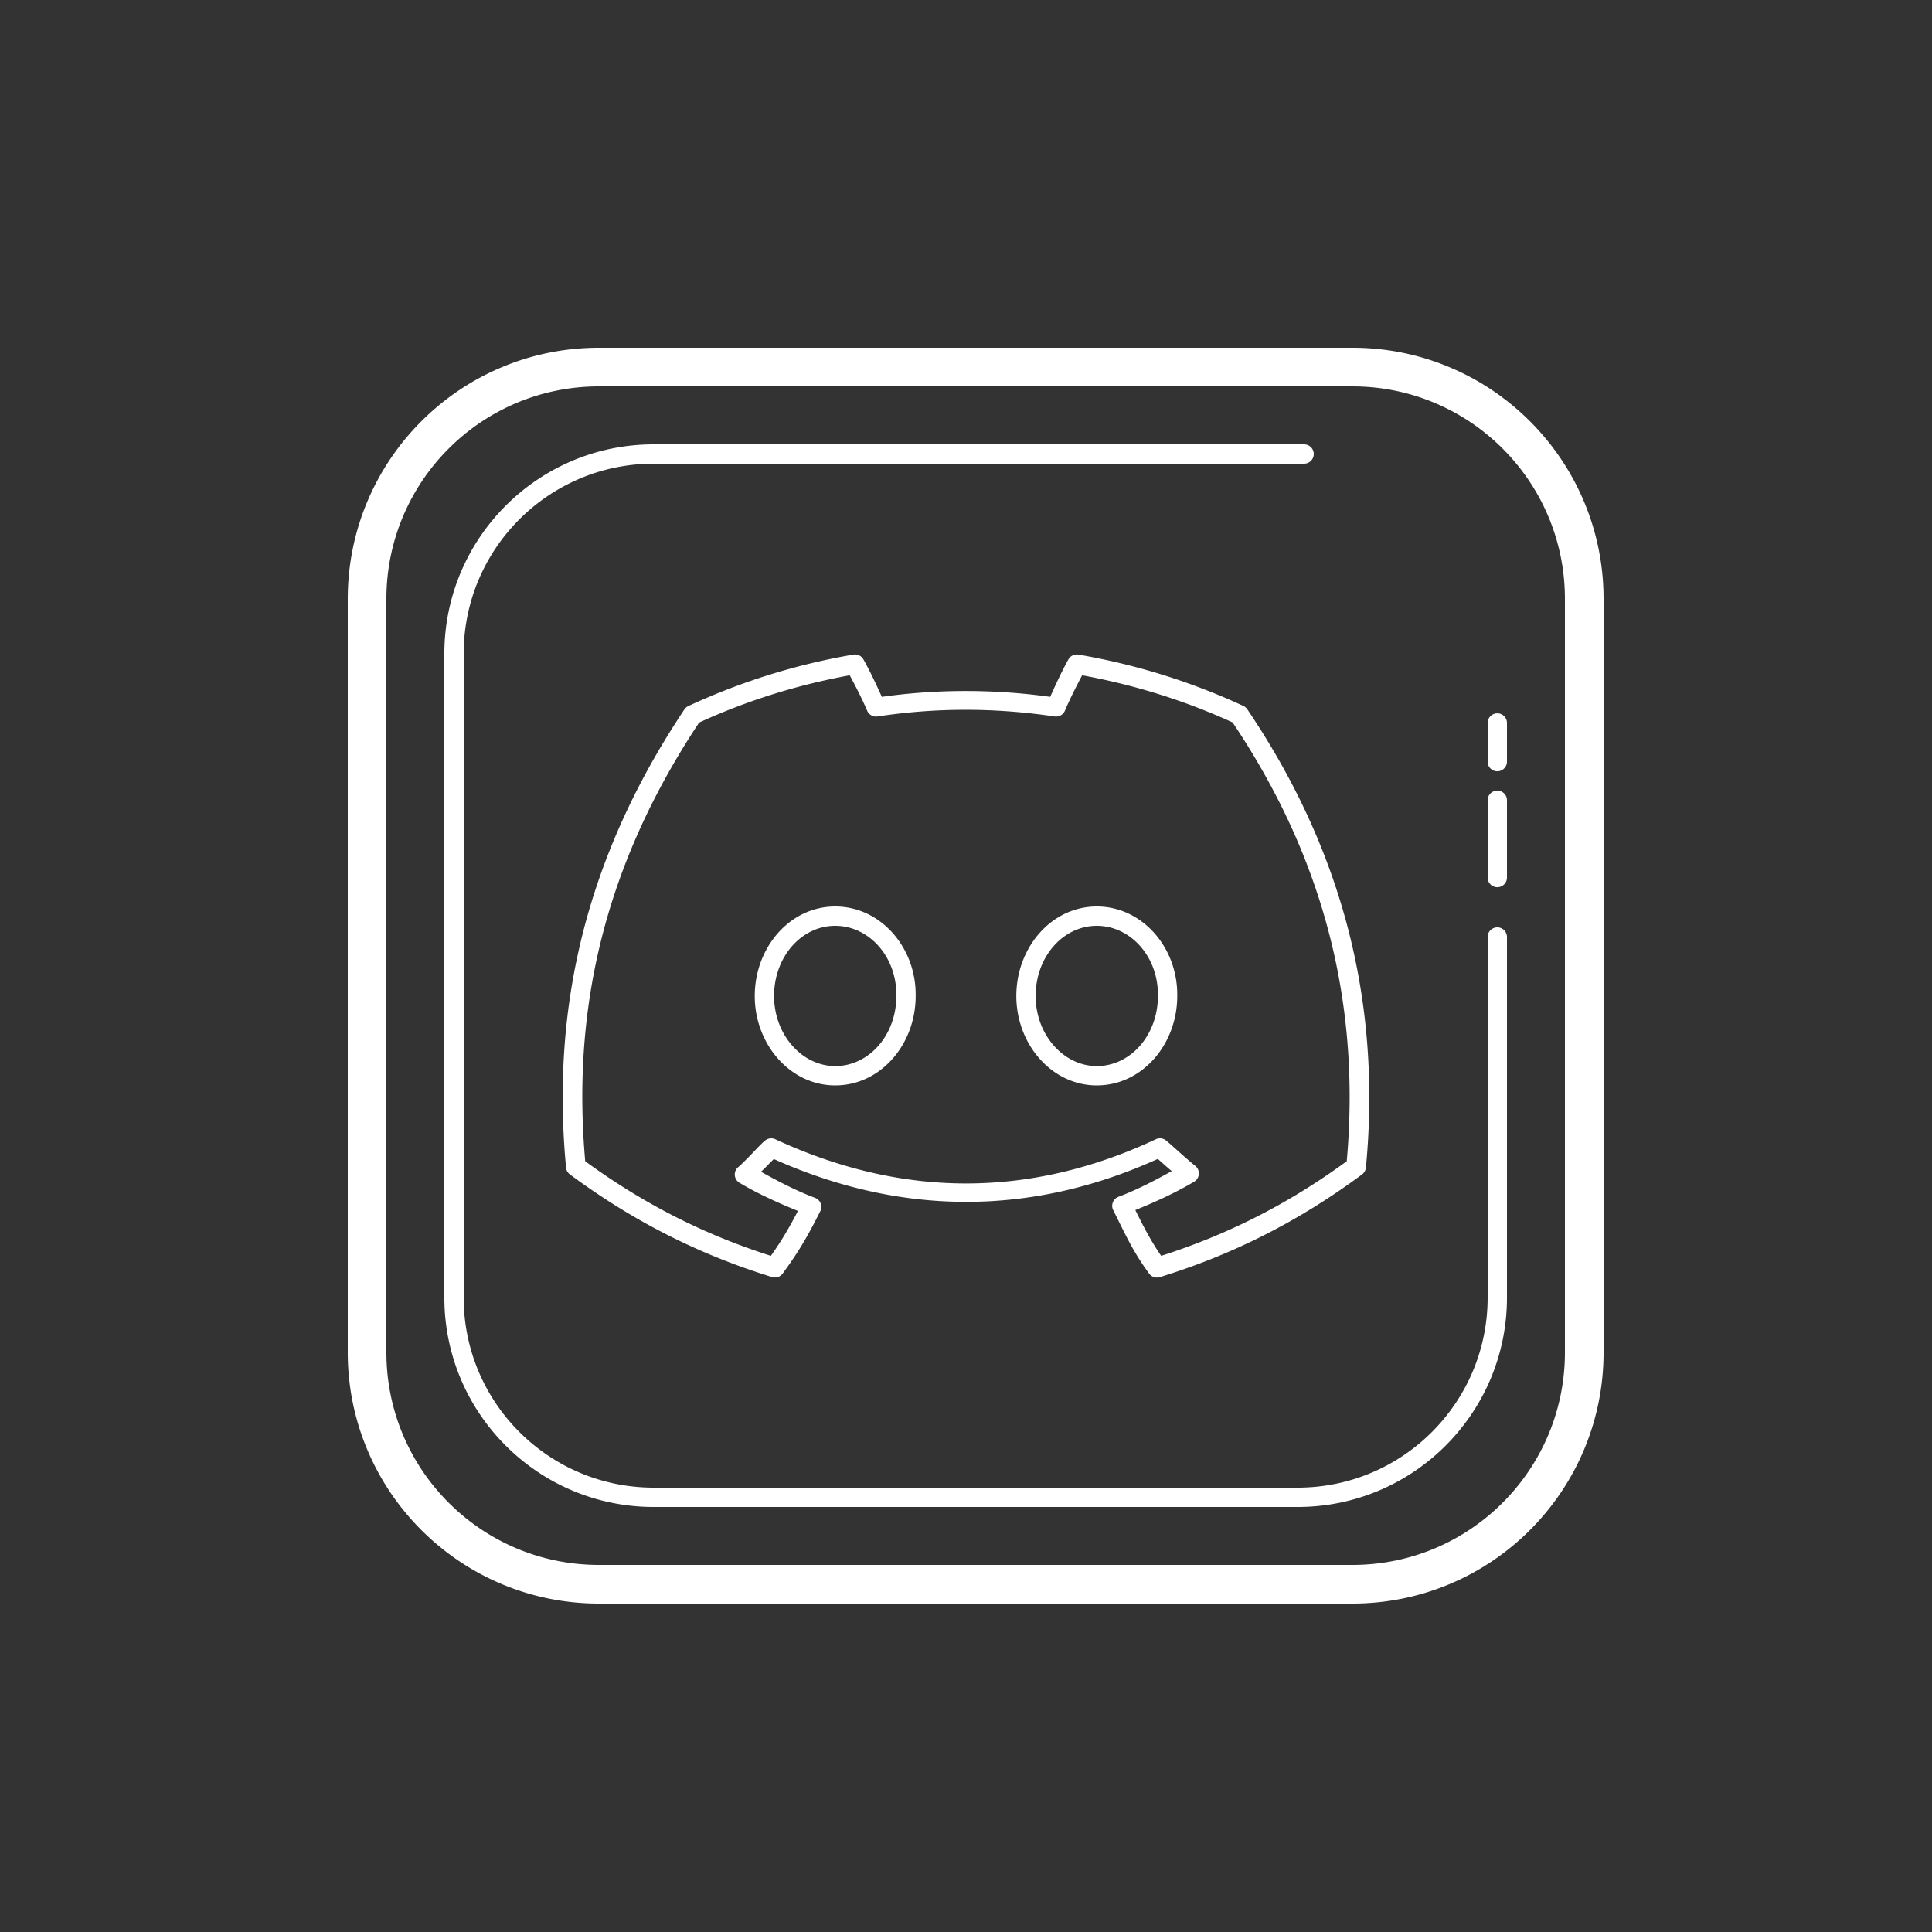 <svg id="SvgjsSvg1001" width="288" height="288" xmlns="http://www.w3.org/2000/svg" version="1.1" xmlns:xlink="http://www.w3.org/1999/xlink" xmlns:svgjs="http://svgjs.com/svgjs"><rect width="100%" height="100%" fill="#333333" stroke="none"/><defs id="SvgjsDefs1002"></defs><g id="SvgjsG1008"><svg xmlns="http://www.w3.org/2000/svg" viewBox="0 0 100 100" width="288" height="288"><path d="M 31 18 C 23.82 18 18 23.82 18 31 L 18 70 C 18 77.18 23.82 83 31 83 L 70 83 C 77.18 83 83 77.18 83 70 L 83 31 C 83 23.82 77.18 18 70 18 L 31 18 z M 31 20 L 70 20 C 76.075 20 81 24.925 81 31 L 81 70 C 81 76.075 76.075 81 70 81 L 31 81 C 24.925 81 20 76.075 20 70 L 20 31 C 20 24.925 24.925 20 31 20 z M 33.838 23 C 27.853 23 23 27.853 23 33.838 L 23 67.162 C 23 73.147 27.853 78 33.838 78 L 67.162 78 C 73.147 78 78 73.147 78 67.162 L 78 48.5 C 78 48.224 77.776 48 77.5 48 C 77.224 48 77 48.224 77 48.5 L 77 67.162 C 77 72.595 72.595 77 67.162 77 L 33.838 77 C 28.405 77 24 72.595 24 67.162 L 24 33.838 C 24 28.405 28.405 24 33.838 24 L 67.5 24 C 67.776 24 68 23.776 68 23.5 C 68 23.224 67.776 23 67.5 23 L 33.838 23 z M 44.232 33.875 A 0.5 0.5 0 0 0 44.168 33.883 C 41.172 34.396 38.307 35.301 35.629 36.545 A 0.5 0.5 0 0 0 35.424 36.721 C 30.043 44.776 28.569 52.685 29.299 60.436 A 0.5 0.5 0 0 0 29.5 60.789 C 33.075 63.434 36.553 65.048 39.961 66.1 A 0.5 0.5 0 0 0 40.512 65.918 C 41.355 64.768 41.814 63.972 42.457 62.693 A 0.5 0.5 0 0 0 42.186 62 C 41.21 61.633 40.293 61.153 39.391 60.652 C 39.46 60.58 39.518 60.533 39.592 60.457 C 39.789 60.252 39.923 60.12 40.053 59.992 C 46.656 62.948 53.397 62.948 59.928 59.986 C 60.079 60.119 60.238 60.259 60.461 60.457 C 60.534 60.522 60.579 60.555 60.648 60.617 C 59.757 61.11 58.854 61.584 57.893 61.945 A 0.5 0.5 0 0 0 57.621 62.639 C 58.253 63.891 58.619 64.751 59.48 65.922 A 0.5 0.5 0 0 0 60.031 66.104 C 63.443 65.051 66.924 63.438 70.5 60.789 A 0.5 0.5 0 0 0 70.699 60.434 C 71.557 51.445 69.225 43.618 64.559 36.713 A 0.5 0.5 0 0 0 64.355 36.539 C 61.678 35.298 58.814 34.396 55.822 33.883 A 0.5 0.5 0 0 0 55.301 34.131 C 54.981 34.704 54.645 35.423 54.359 36.068 C 51.431 35.666 48.524 35.666 45.643 36.068 C 45.354 35.421 45.012 34.701 44.689 34.129 A 0.5 0.5 0 0 0 44.232 33.875 z M 43.982 34.953 C 44.297 35.538 44.644 36.217 44.883 36.783 A 0.5 0.5 0 0 0 45.418 37.084 C 48.446 36.624 51.5 36.624 54.588 37.084 A 0.5 0.5 0 0 0 55.121 36.783 C 55.361 36.214 55.702 35.537 56.012 34.953 C 58.735 35.452 61.348 36.27 63.799 37.393 C 68.261 44.044 70.475 51.495 69.707 60.105 C 66.422 62.505 63.241 63.998 60.102 65.002 C 59.564 64.221 59.194 63.501 58.764 62.633 C 59.813 62.206 60.845 61.739 61.809 61.164 A 0.5 0.5 0 0 0 61.85 60.332 C 61.756 60.263 61.431 59.981 61.125 59.709 C 60.819 59.437 60.524 59.171 60.359 59.035 A 0.5 0.5 0 0 0 59.828 58.967 C 53.322 62.018 46.717 62.02 40.129 58.967 A 0.5 0.5 0 0 0 39.598 59.037 C 39.394 59.207 39.145 59.48 38.871 59.766 C 38.597 60.051 38.285 60.353 38.236 60.389 A 0.5 0.5 0 0 0 38.275 61.221 C 39.231 61.79 40.258 62.252 41.301 62.678 C 40.862 63.524 40.457 64.218 39.9 65.002 C 36.762 63.999 33.579 62.507 30.291 60.107 C 29.633 52.66 31.046 45.15 36.186 37.4 C 38.637 36.274 41.255 35.452 43.982 34.953 z M 77.5 36.922 C 77.224 36.922 77 37.146 77 37.422 L 77 39.422 C 77 39.698 77.224 39.922 77.5 39.922 C 77.776 39.922 78 39.698 78 39.422 L 78 37.422 C 78 37.146 77.776 36.922 77.5 36.922 z M 77.5 40.922 C 77.224 40.922 77 41.146 77 41.422 L 77 45.422 C 77 45.698 77.224 45.922 77.5 45.922 C 77.776 45.922 78 45.698 78 45.422 L 78 41.422 C 78 41.146 77.776 40.922 77.5 40.922 z M 43.23 46.92 C 40.878 46.92 39.066 49.047 39.066 51.551 C 39.066 54.06 40.909 56.18 43.23 56.18 C 45.581 56.18 47.396 54.057 47.395 51.555 C 47.431 49.039 45.58 46.92 43.23 46.92 z M 56.77 46.92 C 54.417 46.92 52.605 49.047 52.605 51.551 C 52.605 54.06 54.448 56.18 56.77 56.18 C 59.12 56.18 60.932 54.057 60.934 51.555 C 60.97 49.039 59.119 46.92 56.77 46.92 z M 43.23 47.92 C 44.976 47.92 46.426 49.518 46.395 51.543 A 0.5 0.5 0 0 0 46.395 51.551 C 46.397 53.578 44.977 55.18 43.23 55.18 C 41.526 55.18 40.066 53.574 40.066 51.551 C 40.066 49.522 41.485 47.92 43.23 47.92 z M 56.77 47.92 C 58.515 47.92 59.965 49.518 59.934 51.543 A 0.5 0.5 0 0 0 59.934 51.551 C 59.934 53.579 58.516 55.18 56.77 55.18 C 55.065 55.18 53.605 53.574 53.605 51.551 C 53.605 49.522 55.024 47.92 56.77 47.92 z" fill="#ffffff" class="color000 svgShape"></path></svg></g></svg>